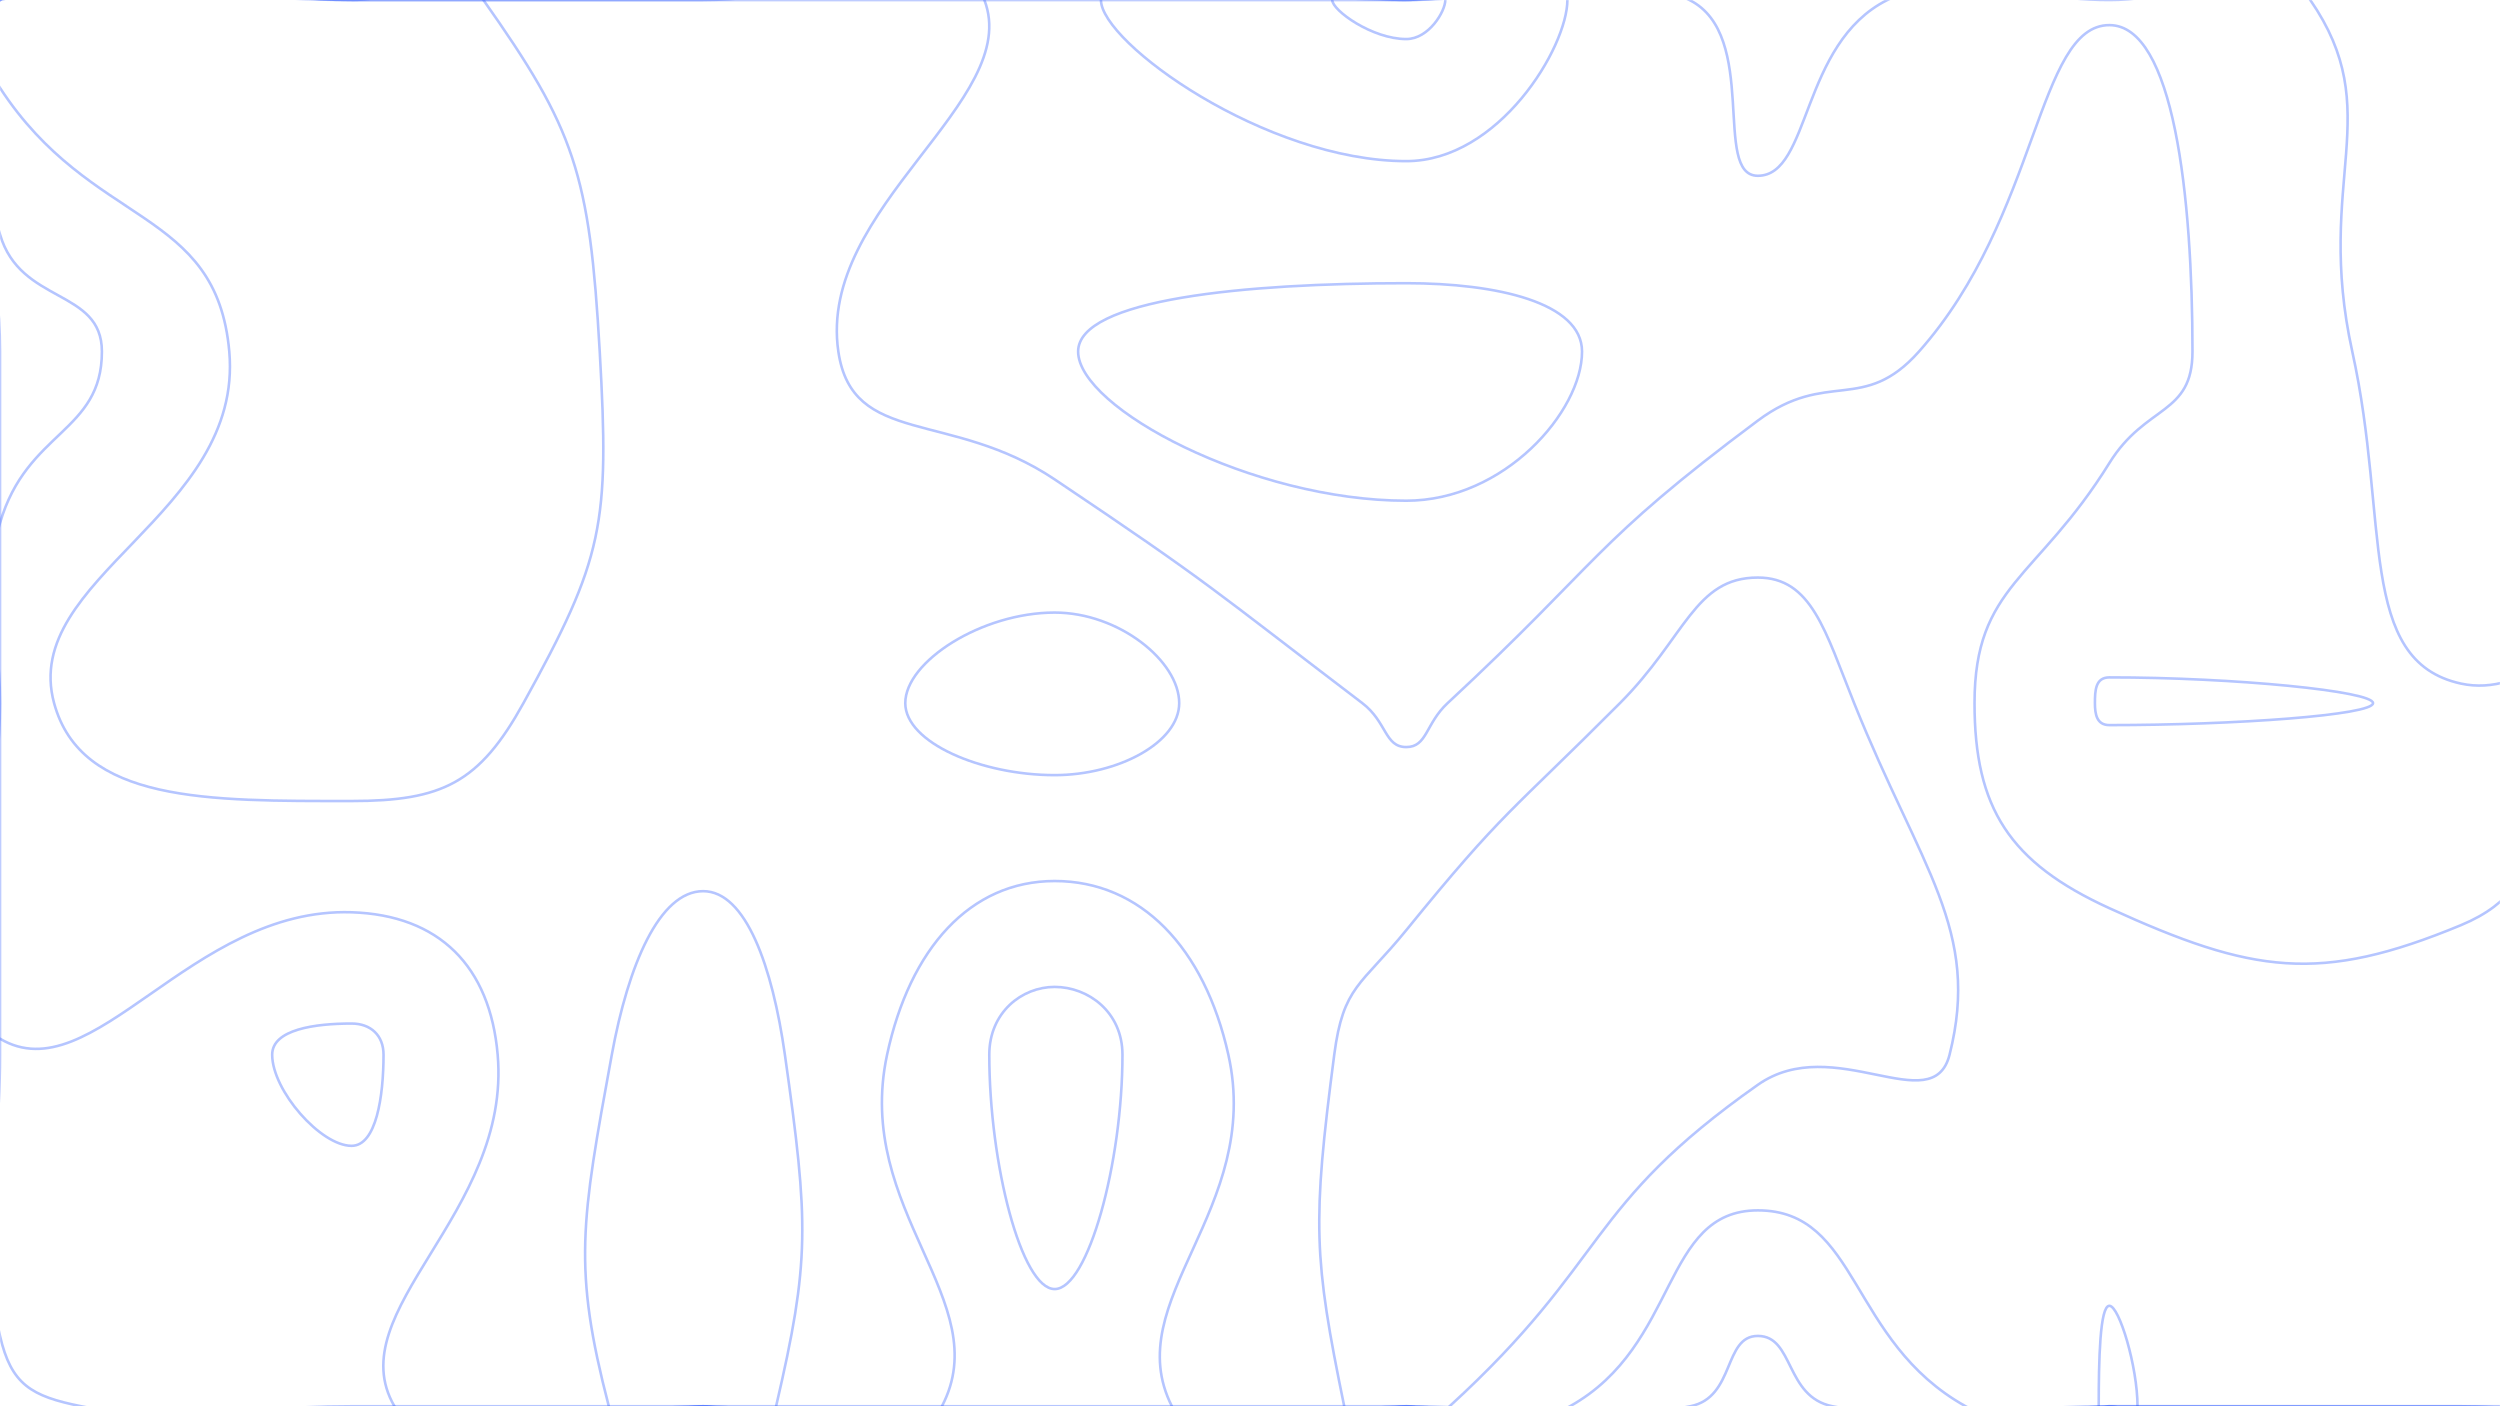 <svg xmlns="http://www.w3.org/2000/svg" version="1.1" xmlns:xlink="http://www.w3.org/1999/xlink" xmlns:svgjs="http://svgjs.com/svgjs" width="1920" height="1080" preserveAspectRatio="none" viewBox="0 0 1920 1080"><g mask="url(&quot;#SvgjsMask1000&quot;)" fill="none"><path d="M1080 217.5C956.18 217.5 828 229.75 828 270C828 313.28 961.98 384.55 1080 384.55C1155.48 384.55 1215 315.94 1215 270C1215 232.42 1149.68 217.5 1080 217.5" stroke="rgba(0, 58, 255, 0.29)" stroke-width="2"></path><path d="M1297.5 0C1351.47 26.98 1314.78 135 1350 135C1390.77 135 1382.54 33.47 1449.47 0C1517.54 -34.03 1534.74 0 1620 0C1697.14 0 1740.52 -48.87 1774.29 0C1833.8 86.13 1777.43 137.87 1806.55 270C1835.28 400.37 1809.85 507.51 1890 525C1986.58 546.08 2075.44 342.44 2160 347.14C2210.44 349.94 2160 443.57 2160 540C2160 675 2160 675 2160 810C2160 945 2227.5 1012.5 2160 1080C2092.5 1147.5 2025 1080 1890 1080C1755 1080 1755 1080 1620 1080C1513.64 1080 1505.81 1099.71 1407.27 1080C1370.81 1072.71 1377.95 1026 1350 1026C1323.43 1026 1332.69 1073.11 1298.22 1080C1197.69 1100.11 1189.11 1080 1080 1080C945 1080 945 1080 810 1080C675 1080 675 1080 540 1080C405 1080 405 1080 270 1080C166.15 1080 158.95 1099.33 62.31 1080C23.95 1072.33 8.61 1063.3 0 1026C-22.55 928.3 0 918 0 810C0 675 0 675 0 540C0 405 0 405 0 270C0 135 -67.5 67.5 0 0C67.5 -67.5 135 0 270 0C405 0 405 0 540 0C675 0 675 0 810 0C945 0 945 0 1080 0C1188.75 0 1216.47 -40.52 1297.5 0" stroke="rgba(0, 58, 255, 0.29)" stroke-width="2"></path><path d="M1620 520.24C1609.3 520.24 1608.9 530.31 1608.9 540C1608.9 548.63 1610.34 556.88 1620 556.88C1717.14 556.88 1822.5 549.15 1822.5 540C1822.5 530.83 1716.1 520.24 1620 520.24" stroke="rgba(0, 58, 255, 0.29)" stroke-width="2"></path><path d="M270 786.08C241.93 786.08 209.03 790.57 209.03 810C209.03 837.53 246.23 880 270 880C288.99 880 294.55 842.12 294.55 810C294.55 795.16 284.69 786.08 270 786.08" stroke="rgba(0, 58, 255, 0.29)" stroke-width="2"></path><path d="M810 757.95C784.65 757.95 759.77 777.62 759.77 810C759.77 893.65 784.46 990 810 990C835.6 990 862.05 893.3 862.05 810C862.05 777.28 835.79 757.95 810 757.95" stroke="rgba(0, 58, 255, 0.29)" stroke-width="2"></path><path d="M78.26 270C78.26 221.48 15.59 233.8 0 180C-23.54 98.8 -54 36 0 0C81 -54 135 0 270 0C405 0 405 0 540 0C648 0 733.94 -57.36 756 0C785.86 77.64 627.59 159.11 643.85 270C654.59 343.2 729.96 314.47 810 368.18C931.16 449.47 930.21 451.65 1046.25 540C1065.21 554.44 1063.38 573.75 1080 573.75C1096.14 573.75 1094.79 555.76 1111.76 540C1229.79 430.41 1222.34 418.26 1350 323.04C1403.34 283.26 1430.97 318.13 1473.75 270C1565.97 166.25 1564.46 19.29 1620 19.29C1669.5 19.29 1683.82 150.97 1683.82 270C1683.82 319.13 1648.08 310.32 1620 355.61C1564.39 445.32 1516.44 449.62 1516.44 540C1516.44 620.56 1543.26 662.47 1620 697.5C1730.04 747.73 1781.5 755.52 1890 710.53C1971.42 676.77 1931.13 612.02 1999.83 540C2066.13 470.5 2109.14 427.5 2160 427.5C2189.23 427.5 2160 483.75 2160 540C2160 675 2160 675 2160 810C2160 945 2160 945 2160 1080C2160 1080 2160 1080 2160 1080C2025 1080 2025 1080 1890 1080C1755 1080 1755 1080 1620 1080C1564.78 1080 1554.77 1105.19 1509.55 1080C1419.77 1029.98 1427.88 929.57 1350 929.57C1275.98 929.57 1289.95 1033.09 1205.75 1080C1154.95 1108.3 1142.88 1080 1080 1080C990 1080 927.12 1133.59 900 1080C858.8 998.59 970 929.36 943.37 810C925 727.67 876.09 676.63 810 676.63C745.05 676.63 698.78 728.49 681.28 810C655.48 930.17 765.67 999.22 723.4 1080C695.03 1134.22 631.7 1080 540 1080C421.47 1080 339 1141.73 302.93 1080C260.11 1006.73 392.79 931.84 382.21 810C376.32 742.15 337.5 702.8 270 700.63C146.4 696.66 71.12 840.04 0 797.73C-63.88 759.73 0 668.87 0 540C0 470.86 -18.56 465.76 0 401.71C20.57 330.76 78.26 332.33 78.26 270" stroke="rgba(0, 58, 255, 0.29)" stroke-width="2"></path><path d="M1080 123.75C972.11 123.75 845.53 32.84 845.53 0C845.53 -29.04 962.76 0 1080 0C1141.88 0 1203.75 -25.63 1203.75 0C1203.75 36.25 1151.22 123.75 1080 123.75" stroke="rgba(0, 58, 255, 0.29)" stroke-width="2"></path><path d="M176.09 270C166.31 158.78 70.35 175.37 0 67.5C-17.7 40.37 -27 6.75 0 0C108 -27 135 0 270 0C320.63 0 346.23 -35.44 371.25 0C441.53 99.56 452.79 133.05 460.59 270C468.17 403.05 463.49 428.64 402 540C368.19 601.23 339.77 615.19 270 615.19C159.54 615.19 62.37 616.56 41.54 540C15.41 443.97 187.08 395.03 176.09 270" stroke="rgba(0, 58, 255, 0.29)" stroke-width="2"></path><path d="M1080 30C1053.85 30 1023.16 7.96 1023.16 0C1023.16 -7.04 1051.58 0 1080 0C1095 0 1110 -6.21 1110 0C1110 8.79 1097.27 30 1080 30" stroke="rgba(0, 58, 255, 0.29)" stroke-width="2"></path><path d="M695.25 540C695.25 507.98 754.08 470.45 810 470.45C859.27 470.45 905.63 507.73 905.63 540C905.63 570.15 858.86 595.3 810 595.3C753.67 595.3 695.25 570.4 695.25 540" stroke="rgba(0, 58, 255, 0.29)" stroke-width="2"></path><path d="M1244.12 540C1294.64 489.33 1301.36 443.57 1350 443.57C1391.28 443.57 1401.67 484.51 1423.97 540C1475.31 667.73 1521.4 714.38 1497.27 810C1484.41 860.95 1408.28 792.16 1350 833.14C1216.29 927.16 1236.32 967.52 1113.29 1080C1101.32 1090.95 1096.64 1080 1080 1080C1056.18 1080 1036.5 1100.24 1032.35 1080C1008.85 965.24 1007.79 939.75 1024.7 810C1031.62 756.94 1045.37 756.99 1080 714.38C1155.08 621.99 1159.64 624.73 1244.12 540" stroke="rgba(0, 58, 255, 0.29)" stroke-width="2"></path><path d="M2114.24 540C2128.32 516.37 2145.47 507.86 2160 507.86C2168.35 507.86 2160 523.93 2160 540C2160 675 2160 675 2160 810C2160 873.19 2192.84 936.38 2160 936.38C2102.84 936.38 1989.65 893.59 1980 810C1966.77 695.4 2038.32 667.44 2114.24 540" stroke="rgba(0, 58, 255, 0.29)" stroke-width="2"></path><path d="M469.87 810C482.46 741.26 506.37 684.42 540 684.42C572.83 684.42 593.21 742.35 602.79 810C621.23 940.14 622.04 968.2 596.04 1080C590.65 1103.2 568.02 1080 540 1080C503.78 1080 474.98 1108.56 467.56 1080C439.91 973.56 446.24 939.05 469.87 810" stroke="rgba(0, 58, 255, 0.29)" stroke-width="2"></path><path d="M1611.82 1080C1611.82 1045.11 1612.67 1002.86 1620 1002.86C1627.56 1002.86 1641.6 1049.62 1641.6 1080C1641.6 1088.19 1630.8 1080 1620 1080C1615.91 1080 1611.82 1083.68 1611.82 1080" stroke="rgba(0, 58, 255, 0.29)" stroke-width="2"></path></g><defs><mask id="SvgjsMask1000"><rect width="1920" height="1080" fill="#ffffff"></rect></mask></defs></svg>